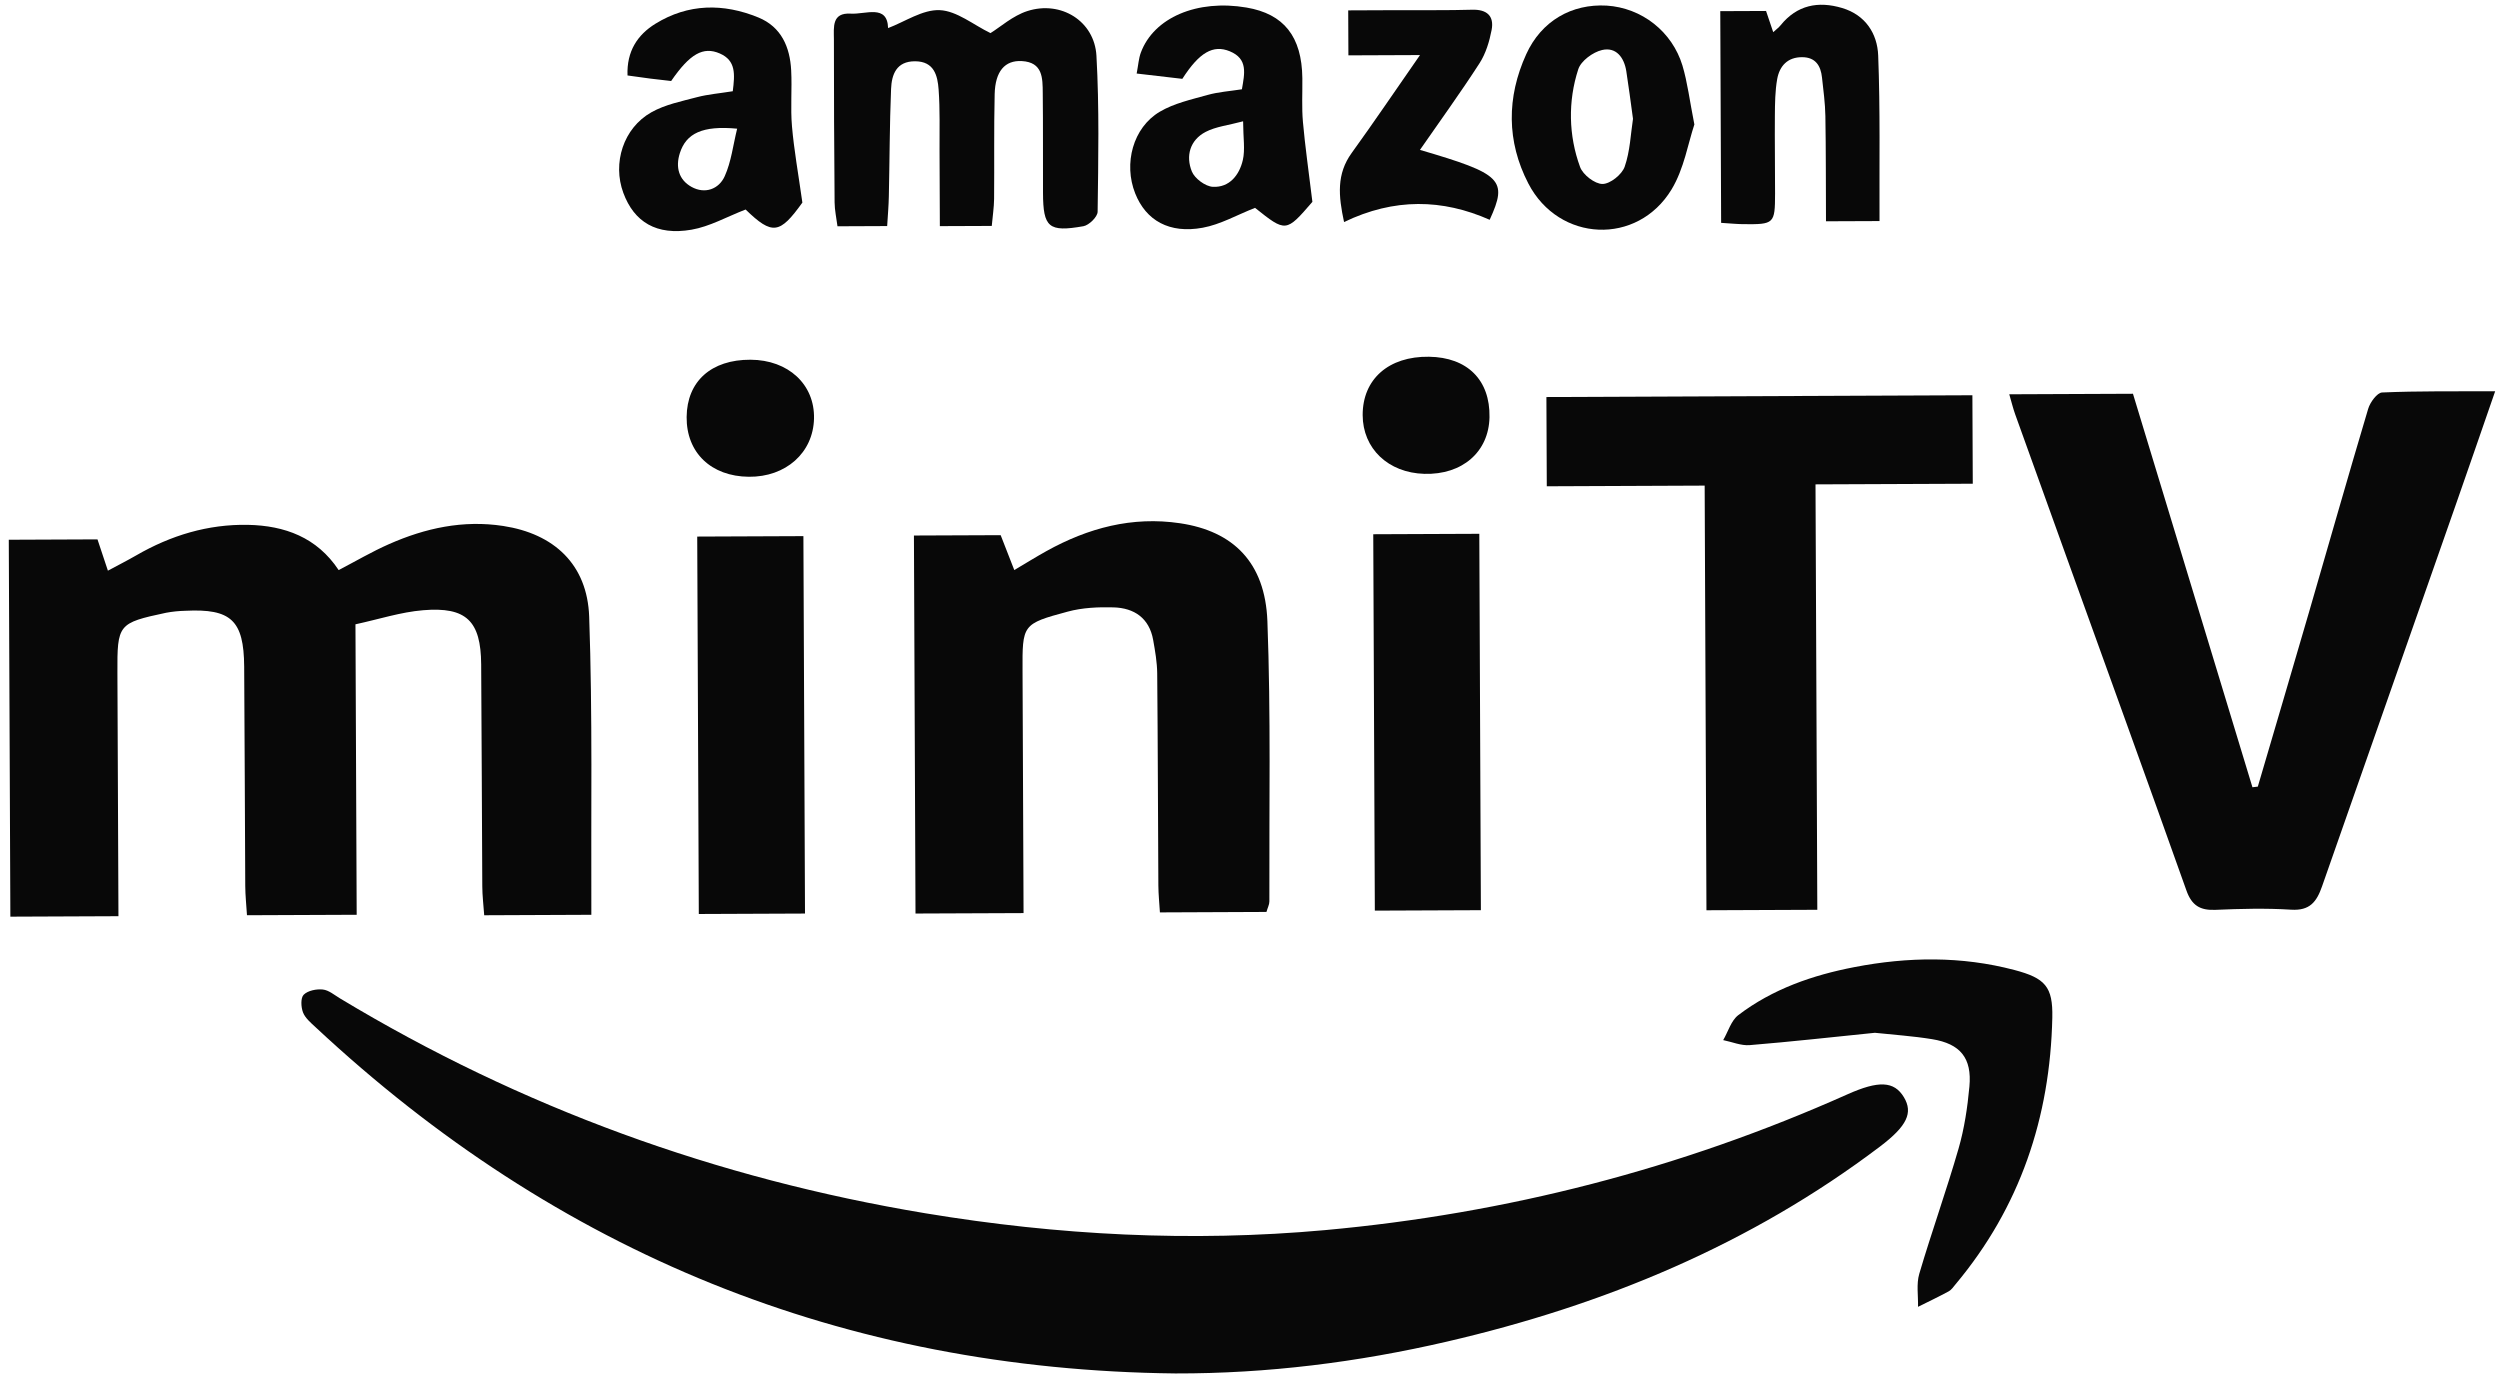 <svg width="119" height="66" viewBox="0 0 119 66" fill="none" xmlns="http://www.w3.org/2000/svg">
<g clip-path="url(#clip0_5139_2894)">
<path d="M55.95 65.376C40.152 65.202 26.533 59.643 15.014 48.889C14.789 48.679 14.525 48.458 14.422 48.188C14.326 47.936 14.305 47.498 14.457 47.348C14.654 47.151 15.064 47.069 15.365 47.101C15.649 47.131 15.917 47.362 16.182 47.522C24.81 52.724 34.111 56.101 44.054 57.753C50.36 58.8 56.702 59.131 63.067 58.554C71.706 57.768 80.008 55.632 87.934 52.092C89.417 51.429 90.16 51.452 90.627 52.23C91.068 52.966 90.779 53.598 89.49 54.574C83.328 59.237 76.357 62.126 68.872 63.861C64.628 64.845 60.324 65.385 55.95 65.376Z" fill="#080808"/>
<path d="M28.148 43.544L23.048 43.566C23.014 43.081 22.959 42.635 22.957 42.187C22.935 38.665 22.931 35.143 22.904 31.621C22.889 29.56 22.201 28.874 20.137 29.047C19.077 29.135 18.039 29.475 16.92 29.717L16.978 43.543L11.756 43.565C11.726 43.08 11.677 42.627 11.674 42.174C11.653 38.691 11.649 35.208 11.623 31.725C11.606 29.529 11 28.965 8.825 29.073C8.515 29.08 8.207 29.111 7.903 29.168C5.617 29.656 5.579 29.71 5.589 32.042C5.604 35.408 5.618 38.775 5.632 42.142L5.638 43.611L0.492 43.633L0.417 25.692L4.64 25.674C4.784 26.106 4.939 26.57 5.136 27.164C5.63 26.899 6.064 26.679 6.485 26.436C8.131 25.484 9.902 24.946 11.804 24.983C13.546 25.018 15.085 25.574 16.12 27.136C16.943 26.708 17.709 26.256 18.518 25.9C20.247 25.136 22.048 24.744 23.953 25.036C26.365 25.405 27.956 26.858 28.045 29.355C28.21 34.029 28.127 38.712 28.148 43.544Z" fill="#080808"/>
<path d="M118.77 18.623C118.099 20.559 117.501 22.3 116.891 24.038C114.77 30.087 112.65 36.137 110.531 42.187C110.272 42.931 109.946 43.357 109.056 43.301C107.859 43.225 106.649 43.257 105.45 43.309C104.722 43.34 104.326 43.097 104.075 42.39C102.198 37.114 100.288 31.849 98.39 26.581C97.565 24.292 96.742 22.003 95.92 19.714C95.819 19.431 95.749 19.138 95.641 18.768L101.529 18.743C103.421 24.974 105.317 31.218 107.216 37.473L107.472 37.443C108.286 34.673 109.105 31.904 109.911 29.132C110.849 25.907 111.765 22.675 112.726 19.457C112.817 19.15 113.152 18.692 113.388 18.682C115.116 18.608 116.847 18.631 118.77 18.623Z" fill="#080808"/>
<path d="M48.721 43.463L43.578 43.484L43.503 25.491L47.632 25.474C47.831 25.984 48.036 26.511 48.28 27.135C48.83 26.809 49.313 26.509 49.809 26.233C51.791 25.132 53.891 24.567 56.173 24.907C58.708 25.285 60.221 26.776 60.328 29.564C60.496 34.008 60.408 38.46 60.422 42.908C60.423 43.053 60.344 43.197 60.283 43.408L55.212 43.43C55.184 42.975 55.141 42.565 55.138 42.153C55.118 38.787 55.114 35.422 55.083 32.056C55.078 31.522 54.984 30.986 54.89 30.459C54.704 29.421 53.989 28.939 53.004 28.911C52.278 28.891 51.518 28.925 50.825 29.113C48.656 29.697 48.664 29.729 48.673 31.952C48.687 35.278 48.701 38.605 48.715 41.933L48.721 43.463Z" fill="#080808"/>
<path d="M93.886 18.814L93.904 23.025L86.418 23.056L86.504 43.306L81.227 43.328L81.142 23.115L73.627 23.147L73.609 18.899L93.886 18.814Z" fill="#080808"/>
<path d="M38.242 25.52L38.318 43.485L33.263 43.506L33.188 25.541L38.242 25.52Z" fill="#080808"/>
<path d="M65.442 43.346L65.367 25.43L70.415 25.409L70.49 43.325L65.442 43.346Z" fill="#080808"/>
<path d="M47.208 10.754L44.737 10.764C44.732 9.525 44.727 8.342 44.722 7.16C44.716 6.193 44.749 5.223 44.678 4.261C44.63 3.597 44.465 2.92 43.559 2.917C42.668 2.913 42.443 3.547 42.415 4.234C42.346 5.933 42.346 7.634 42.309 9.335C42.3 9.786 42.262 10.237 42.229 10.761L39.864 10.771C39.814 10.377 39.73 10.005 39.727 9.638C39.705 7.047 39.694 4.456 39.694 1.865C39.692 1.296 39.586 0.593 40.495 0.649C41.208 0.693 42.239 0.189 42.273 1.337C43.079 1.032 43.92 0.447 44.732 0.483C45.544 0.518 46.326 1.177 47.147 1.576C47.616 1.286 48.209 0.749 48.904 0.526C50.502 0.012 52.101 1.005 52.191 2.658C52.329 5.126 52.279 7.606 52.247 10.079C52.244 10.321 51.84 10.72 51.569 10.768C49.913 11.06 49.654 10.824 49.647 9.182C49.641 7.598 49.653 6.011 49.635 4.426C49.628 3.723 49.645 2.962 48.636 2.907C47.835 2.864 47.372 3.388 47.346 4.483C47.307 6.145 47.335 7.808 47.319 9.471C47.314 9.881 47.249 10.29 47.208 10.754Z" fill="#080808"/>
<path d="M89.245 49.161C87.22 49.366 85.255 49.587 83.287 49.748C82.877 49.782 82.445 49.595 82.024 49.509C82.259 49.106 82.401 48.581 82.744 48.319C84.378 47.075 86.281 46.417 88.277 46.033C90.818 45.543 93.364 45.507 95.884 46.171C97.349 46.558 97.722 46.963 97.69 48.44C97.588 53.18 96.159 57.461 93.081 61.136C92.983 61.254 92.889 61.397 92.759 61.467C92.28 61.727 91.788 61.961 91.298 62.205C91.311 61.68 91.214 61.122 91.357 60.634C91.946 58.639 92.65 56.675 93.227 54.674C93.503 53.718 93.653 52.712 93.744 51.718C93.869 50.363 93.315 49.685 91.969 49.465C91.051 49.315 90.122 49.256 89.245 49.161Z" fill="#080808"/>
<path d="M34.88 4.343C34.979 3.539 35.04 2.884 34.262 2.545C33.471 2.201 32.837 2.562 31.947 3.856C31.637 3.82 31.296 3.784 30.956 3.741C30.616 3.698 30.283 3.65 29.87 3.592C29.826 2.441 30.344 1.657 31.199 1.13C32.76 0.167 34.432 0.149 36.099 0.832C37.193 1.281 37.602 2.24 37.66 3.348C37.707 4.234 37.621 5.13 37.698 6.013C37.794 7.13 37.995 8.238 38.193 9.643C37.118 11.142 36.765 11.208 35.491 9.973C34.599 10.317 33.783 10.785 32.913 10.934C31.248 11.221 30.183 10.568 29.67 9.179C29.147 7.765 29.669 6.098 31.004 5.346C31.659 4.976 32.443 4.82 33.184 4.624C33.703 4.488 34.247 4.445 34.88 4.343ZM35.088 6.125C33.438 5.969 32.662 6.346 32.361 7.288C32.146 7.961 32.311 8.56 32.916 8.896C33.556 9.251 34.218 9.005 34.496 8.389C34.808 7.698 34.895 6.907 35.088 6.125Z" fill="#080808"/>
<path d="M62.47 9.608C61.215 11.064 61.209 11.065 59.74 9.894C58.877 10.232 58.091 10.686 57.249 10.84C55.658 11.133 54.546 10.494 54.035 9.205C53.474 7.79 53.927 6.074 55.207 5.318C55.886 4.917 56.706 4.737 57.48 4.52C57.995 4.375 58.54 4.34 59.115 4.25C59.243 3.498 59.413 2.802 58.537 2.441C57.748 2.117 57.089 2.49 56.279 3.753L54.105 3.5C54.185 3.086 54.201 2.784 54.302 2.51C54.919 0.836 56.986 -0.041 59.333 0.359C61.115 0.662 61.969 1.741 61.992 3.723C62 4.419 61.958 5.119 62.02 5.811C62.122 6.963 62.288 8.11 62.47 9.608ZM59.172 5.774C58.466 5.965 57.877 6.024 57.389 6.278C56.64 6.669 56.434 7.423 56.731 8.16C56.866 8.497 57.377 8.876 57.734 8.893C58.525 8.932 58.994 8.329 59.158 7.621C59.274 7.119 59.176 6.568 59.172 5.773L59.172 5.774Z" fill="#080808"/>
<path d="M81.885 0.531L84.064 0.522C84.174 0.847 84.281 1.163 84.405 1.531C84.539 1.408 84.664 1.318 84.757 1.203C85.539 0.237 86.548 0.042 87.685 0.381C88.796 0.712 89.362 1.6 89.402 2.642C89.502 5.226 89.453 7.815 89.465 10.523L86.917 10.533C86.909 8.831 86.916 7.179 86.888 5.527C86.878 4.914 86.794 4.301 86.727 3.689C86.668 3.127 86.416 2.725 85.787 2.722C85.088 2.716 84.705 3.144 84.594 3.766C84.494 4.333 84.489 4.921 84.484 5.5C84.474 6.738 84.495 7.976 84.493 9.214C84.49 10.655 84.455 10.686 82.969 10.67C82.662 10.666 82.357 10.635 81.926 10.608L81.885 0.531Z" fill="#080808"/>
<path d="M80.652 5.925C80.356 6.803 80.163 8.029 79.568 9.014C77.94 11.704 74.199 11.531 72.75 8.736C71.712 6.734 71.716 4.631 72.648 2.582C73.369 0.995 74.816 0.172 76.48 0.267C77.3 0.32 78.083 0.62 78.727 1.129C79.37 1.637 79.843 2.329 80.082 3.112C80.325 3.919 80.423 4.769 80.652 5.925ZM77.731 5.66C77.616 4.827 77.525 4.106 77.412 3.388C77.309 2.736 76.928 2.226 76.258 2.381C75.82 2.482 75.252 2.9 75.125 3.298C74.631 4.814 74.662 6.453 75.212 7.95C75.347 8.32 75.915 8.759 76.281 8.757C76.648 8.754 77.205 8.307 77.335 7.935C77.594 7.191 77.621 6.366 77.73 5.66L77.731 5.66Z" fill="#080808"/>
<path d="M70.909 10.462C68.662 9.468 66.371 9.416 63.977 10.569C63.708 9.32 63.614 8.286 64.341 7.28C65.399 5.816 66.411 4.319 67.592 2.621L64.184 2.635L64.175 0.494L66.576 0.484C67.74 0.479 68.904 0.497 70.068 0.463C70.775 0.442 71.129 0.757 71.001 1.427C70.896 1.976 70.722 2.552 70.422 3.015C69.525 4.406 68.551 5.749 67.59 7.135C71.498 8.281 71.78 8.556 70.909 10.462Z" fill="#080808"/>
<path d="M68.019 16.981C69.849 17.007 70.932 18.089 70.9 19.858C70.869 21.508 69.606 22.607 67.799 22.555C66.077 22.506 64.866 21.351 64.863 19.756C64.86 18.046 66.102 16.954 68.019 16.981Z" fill="#080808"/>
<path d="M35.725 17.123C37.523 17.13 38.786 18.3 38.747 19.927C38.708 21.553 37.404 22.711 35.645 22.694C33.848 22.677 32.669 21.547 32.684 19.85C32.699 18.153 33.852 17.116 35.725 17.123Z" fill="#080808"/>
</g>
<defs>
<clipPath id="clip0_5139_2894">
<rect width="118.388" height="65.114" fill="white" transform="translate(0.312 0.498) rotate(-0.241)"/>
</clipPath>
</defs>
</svg>
